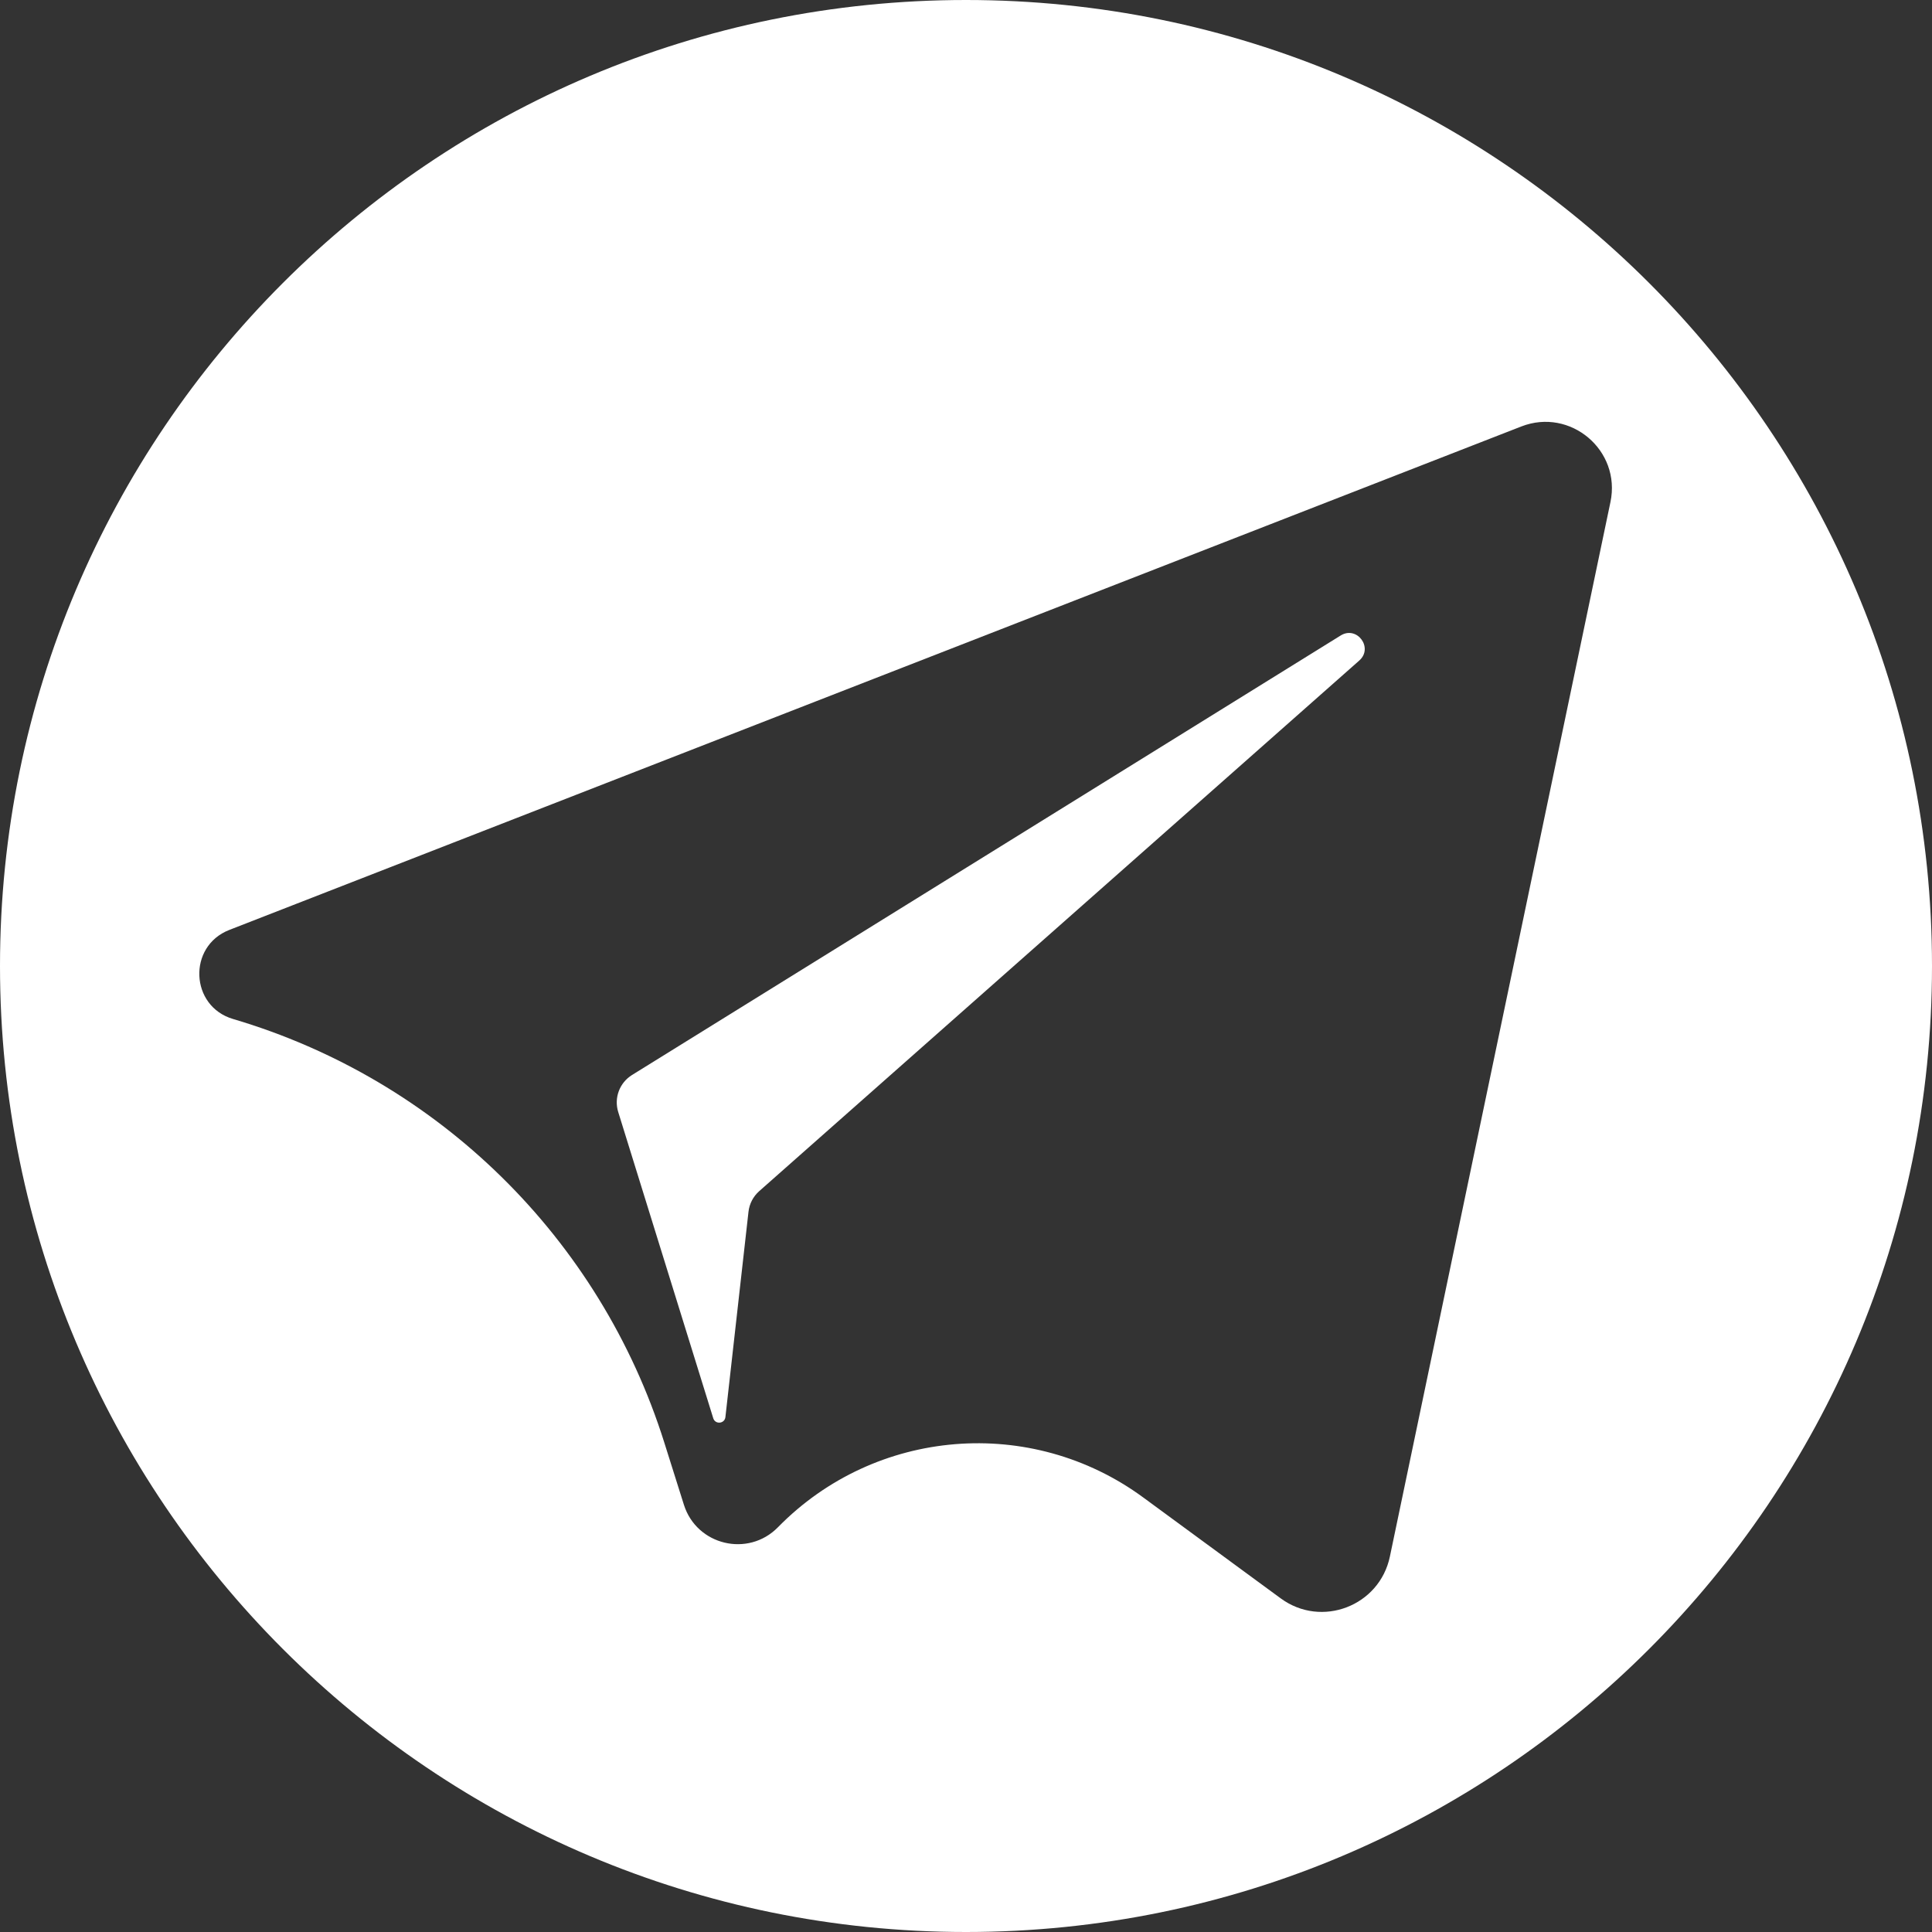 <svg width="60" height="60" viewBox="0 0 60 60" fill="none" xmlns="http://www.w3.org/2000/svg">
<rect x="0" y="0" width="60" height="60" fill="#333333" stroke="none"/>
<path d="M41.636 19.736L19.628 33.385C19.24 33.626 19.064 34.097 19.199 34.533L22.151 44.046C22.213 44.245 22.504 44.218 22.528 44.01L23.245 37.632C23.273 37.385 23.391 37.158 23.577 36.993L42.214 20.513C42.66 20.119 42.142 19.422 41.636 19.736Z" fill="white"/>
<path d="M30 0C13.431 0 0 13.431 0 30C0 46.569 13.431 60 30 60C46.569 60 60 46.569 60 30C60 13.431 46.569 0 30 0ZM50.014 15.591L43.164 48.341C42.842 49.878 41.04 50.569 39.774 49.639L35.504 46.505C32.02 43.947 27.184 44.342 24.16 47.43C23.235 48.374 21.636 47.992 21.239 46.731L20.629 44.796C18.632 38.458 13.612 33.529 7.238 31.646C5.901 31.252 5.822 29.387 7.121 28.88L47.244 13.245C48.771 12.65 50.35 13.986 50.014 15.591Z" fill="white"/>
</svg>
